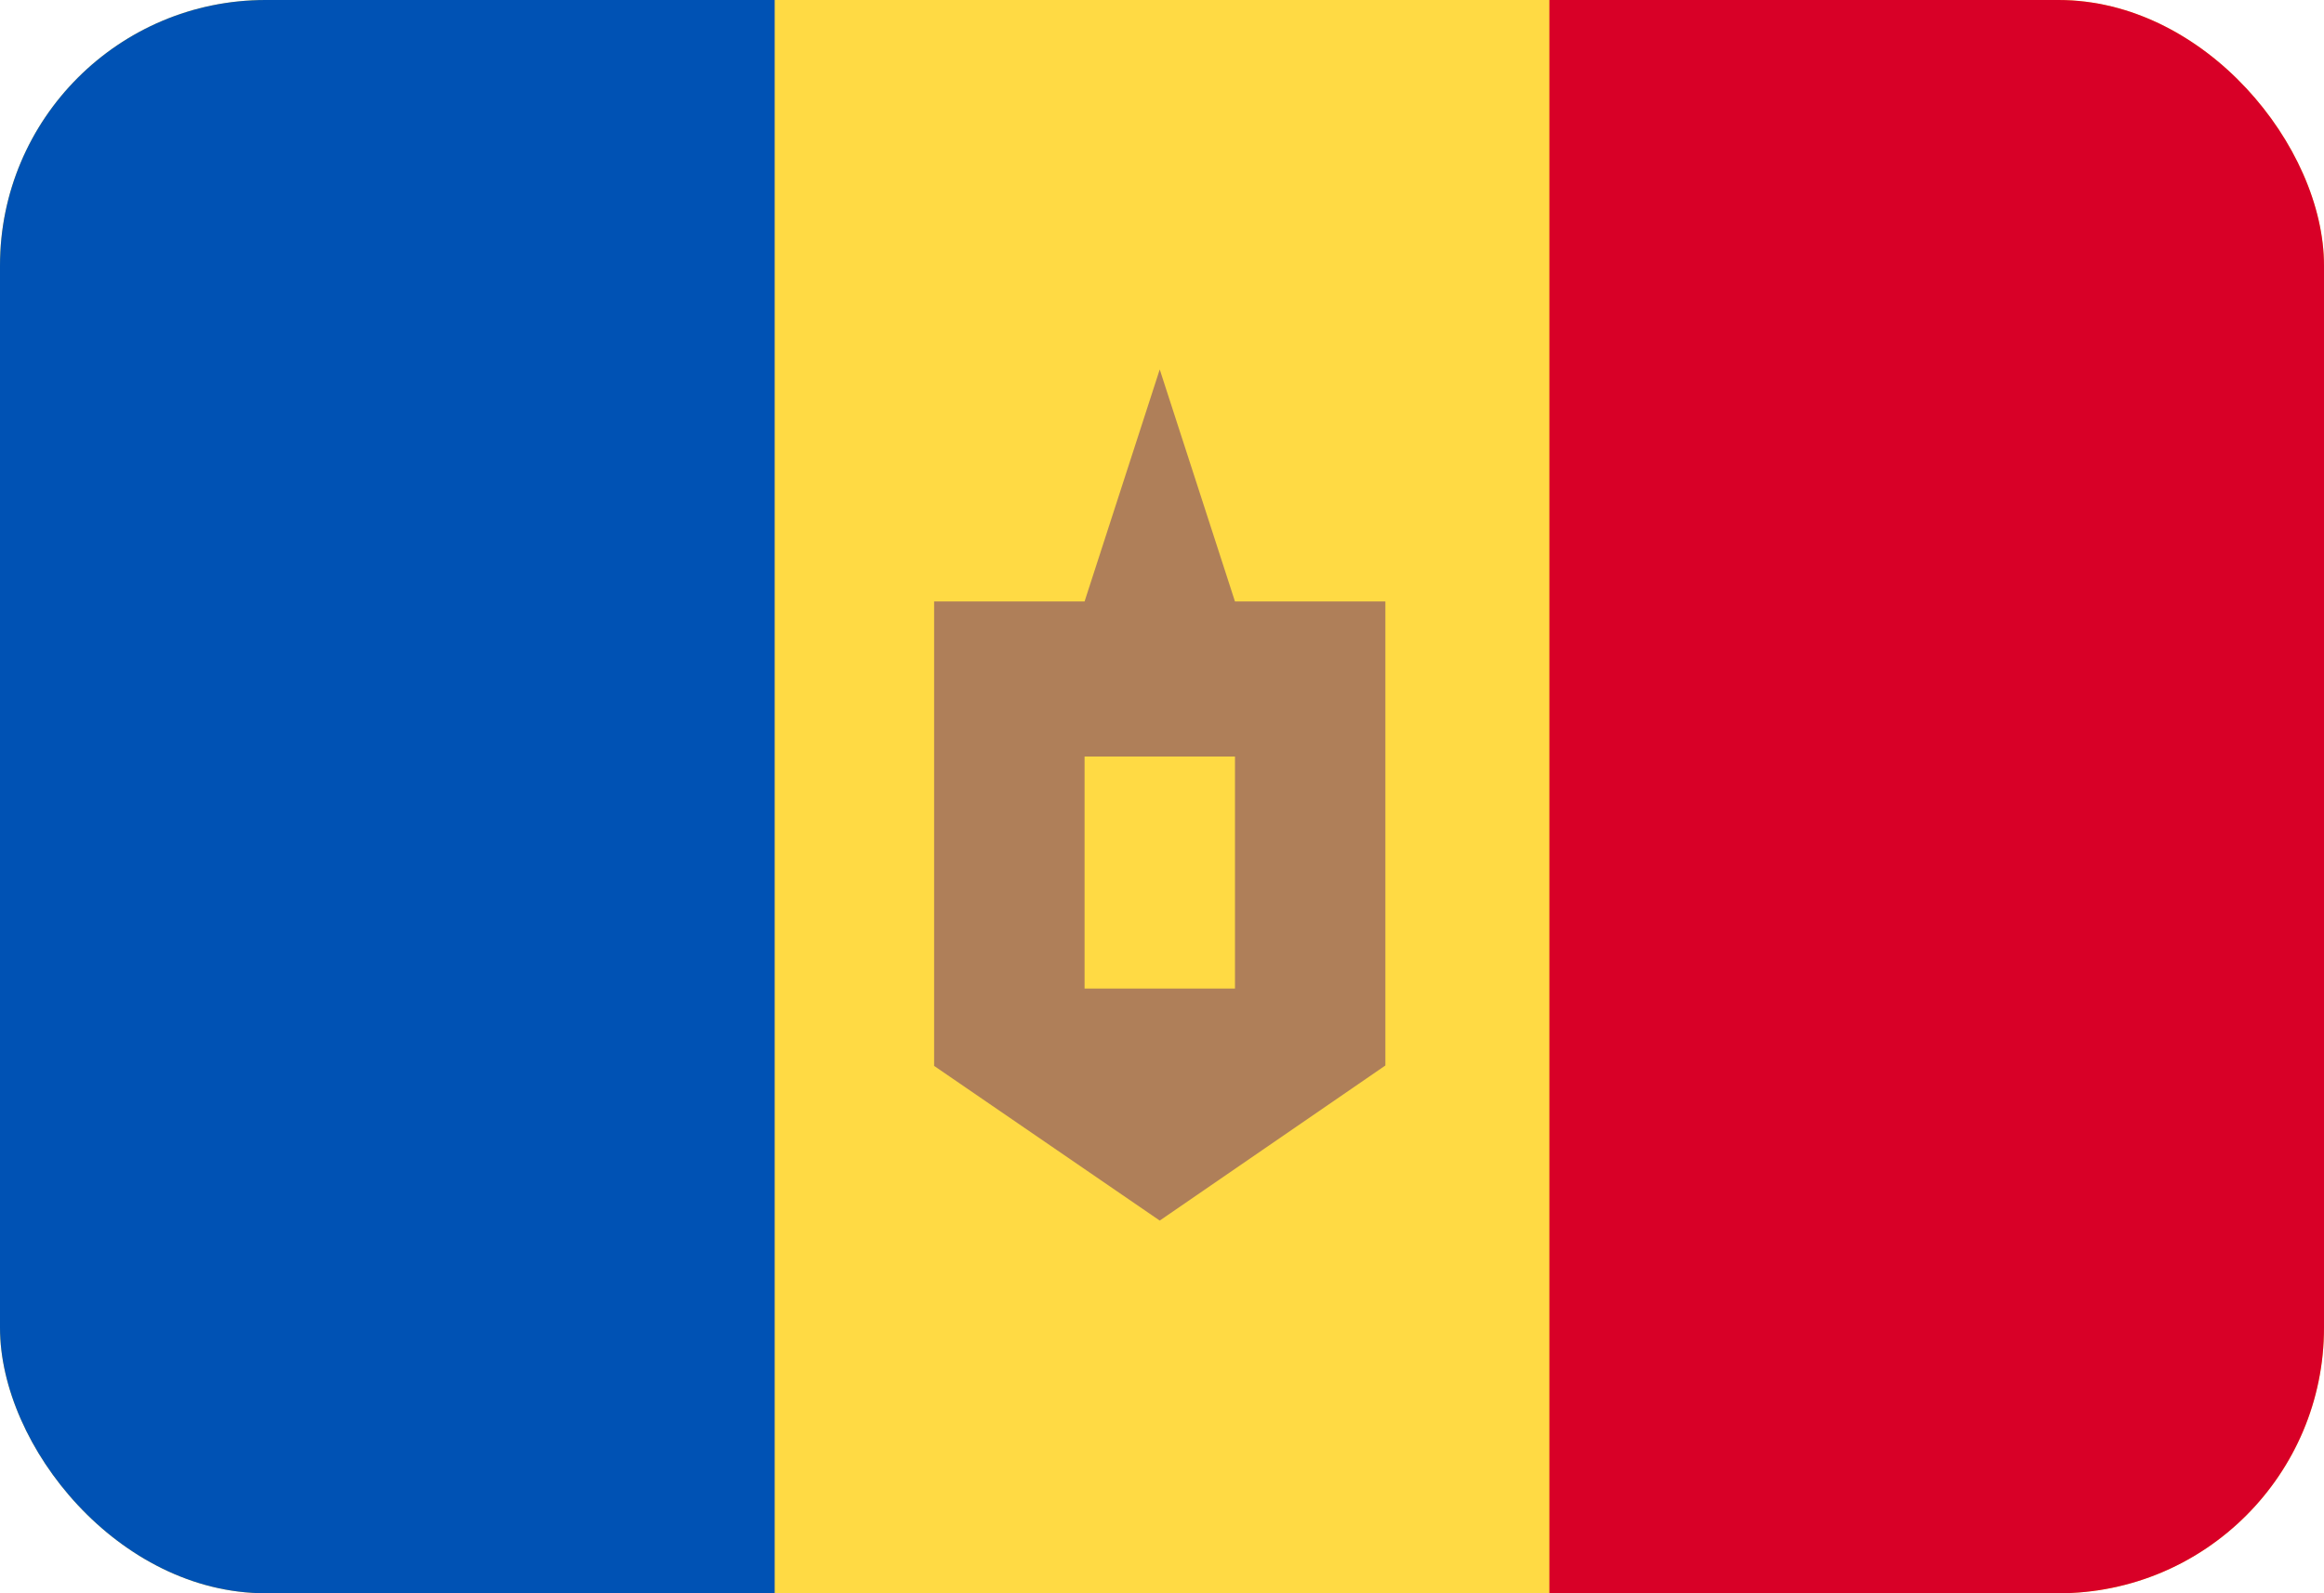 <svg xmlns="http://www.w3.org/2000/svg" width="35" height="24" fill="none" viewBox="0 0 35 24">
  <g clip-path="url(#a)">
    <path fill="#FFDA44" d="M0 0h35v24H0V0Z"/>
    <path fill="#D80027" d="M23.334 0h11.667v24H23.334V0Z"/>
    <path fill="#0052B4" d="M0 0h11.667v24H0V0Z"/>
    <path fill="#AF7F59" d="M14.068 9.06h2.266l1.132-3.495 1.133 3.495h2.265v6.99l-3.398 2.336-3.398-2.33V9.06Zm2.266 2.336v3.495h2.265v-3.495h-2.265Z"/>
  </g>
  <defs>
    <clipPath id="a">
      <rect width="35" height="24" fill="#fff" rx="4"/>
    </clipPath>
  </defs>
</svg>

